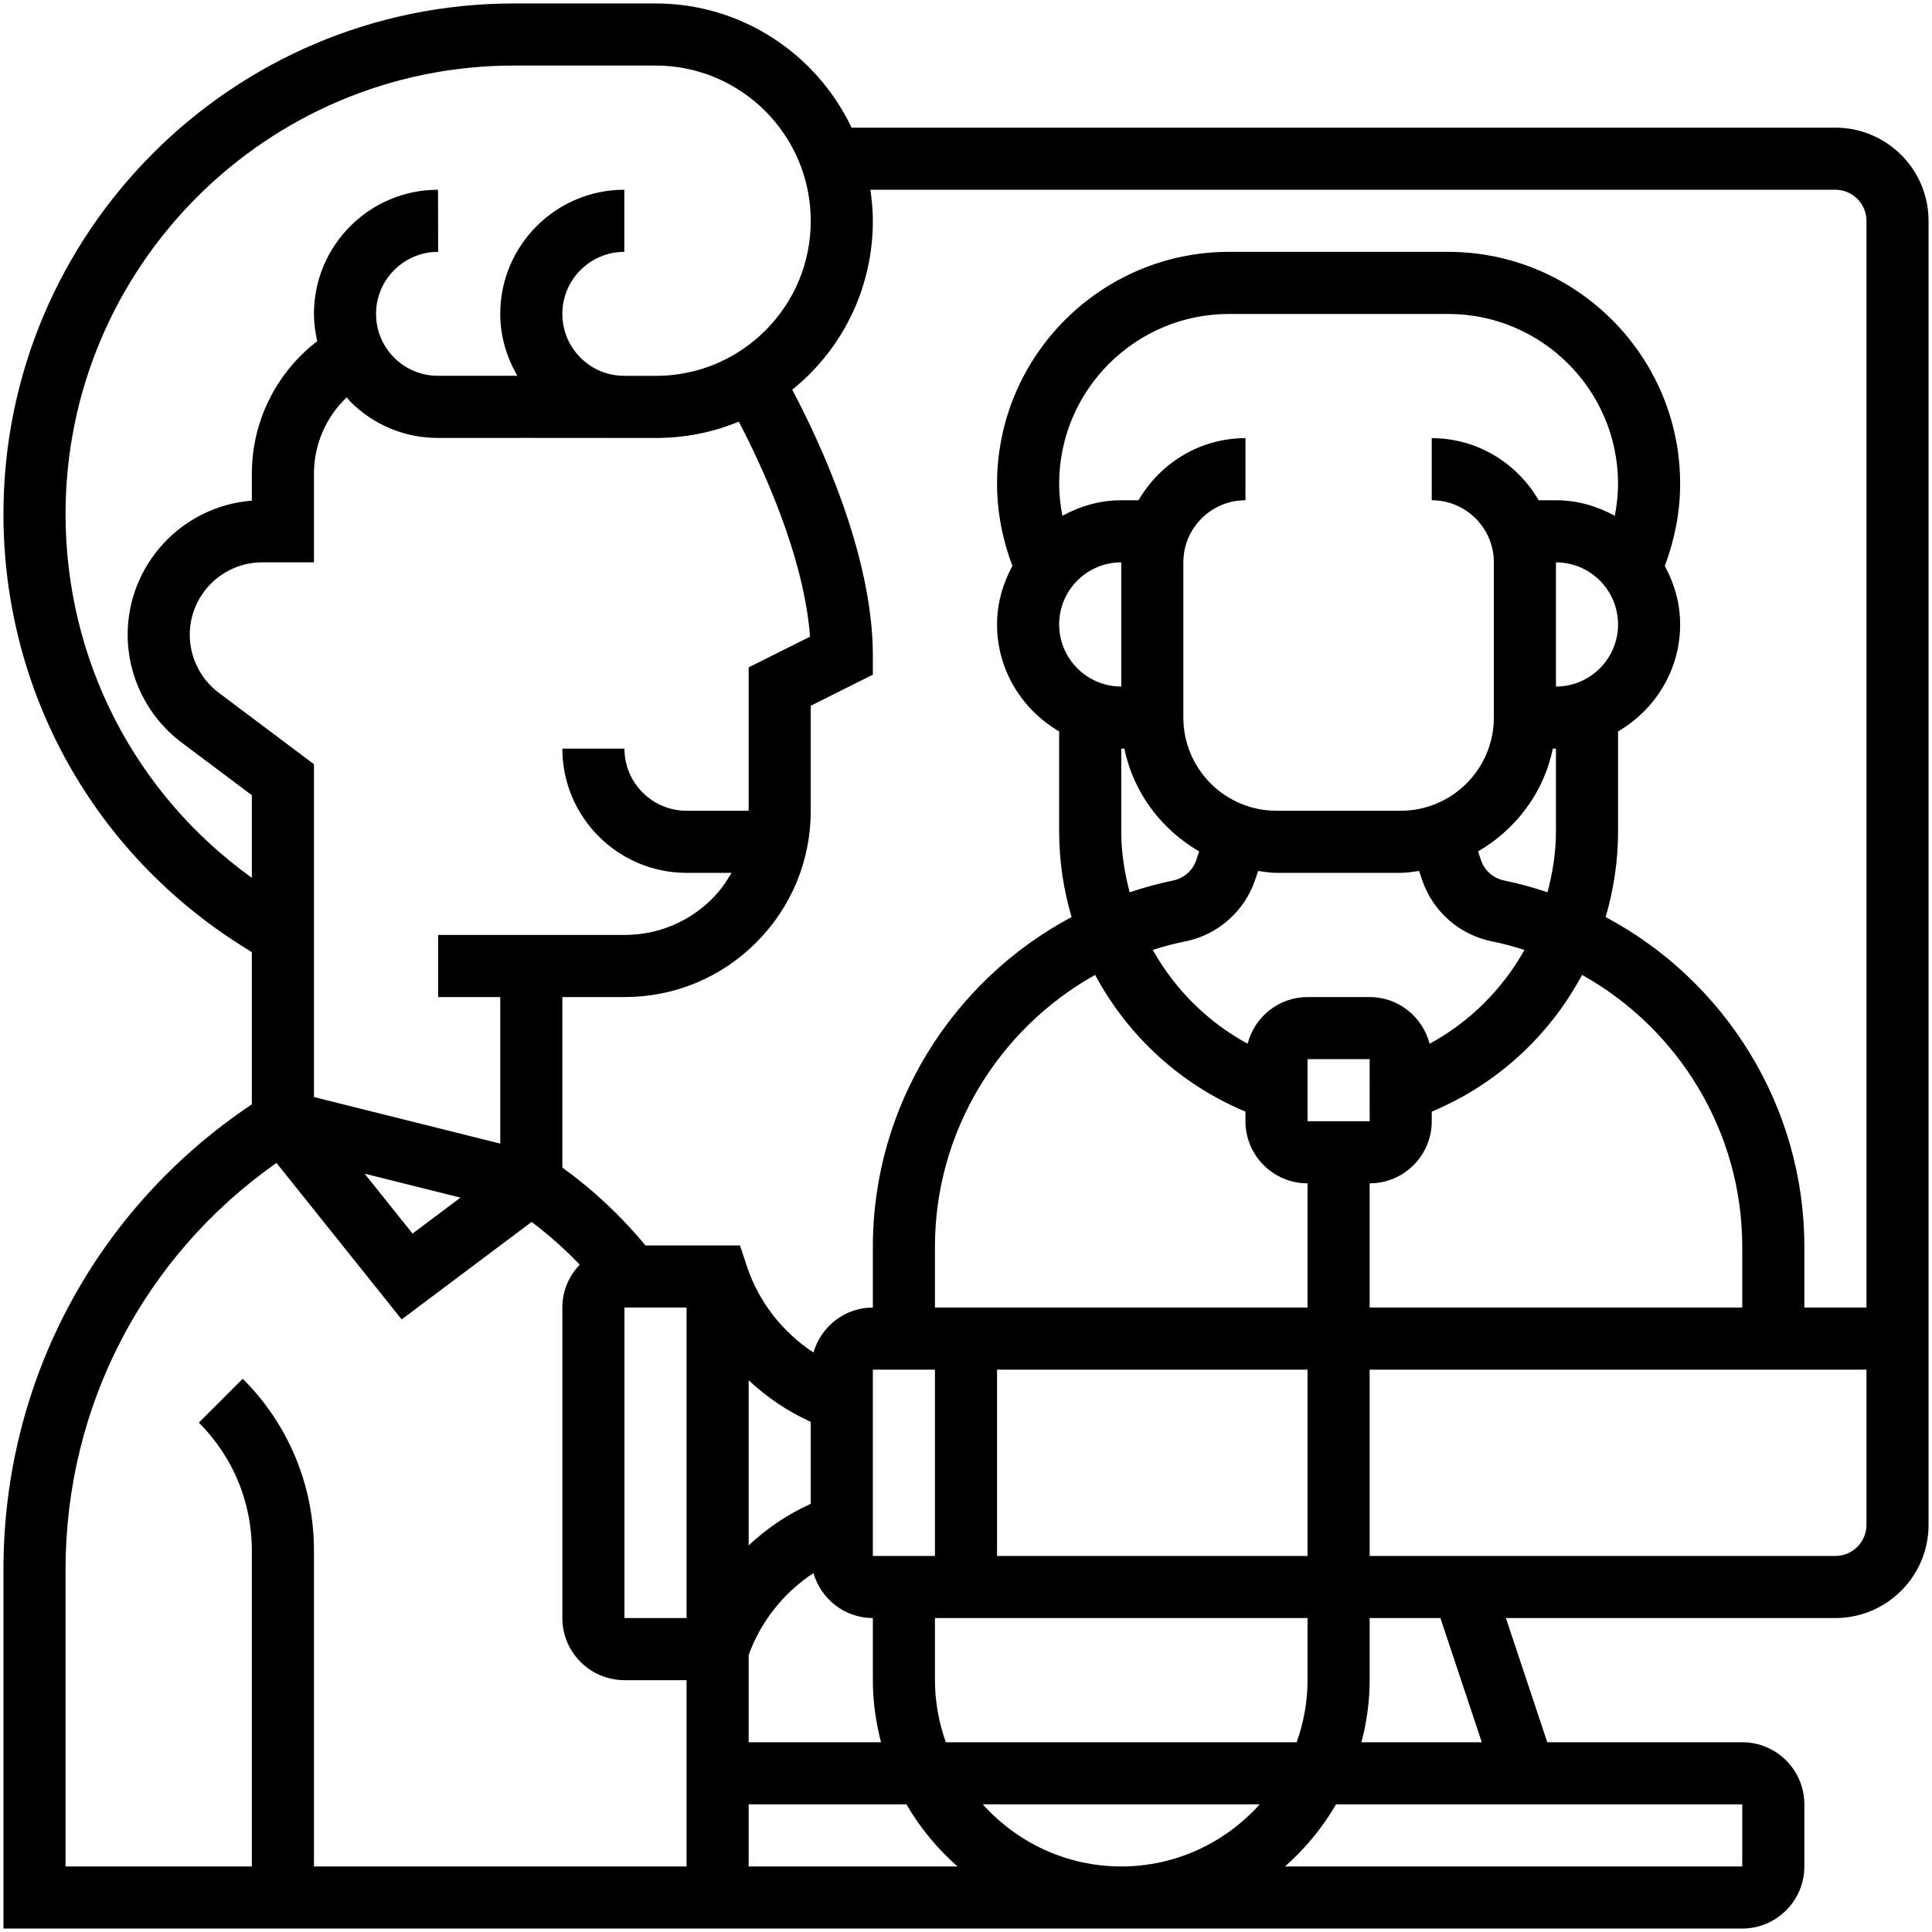 <svg xmlns="http://www.w3.org/2000/svg" width="70" height="70" fill="none" viewBox="0 0 70 70"><path fill="#000" d="M66.5 4.625H30.855C29.59 1.969 26.887 0.125 23.753 0.125H18.621C8.422 0.125 0.125 8.423 0.125 18.621C0.125 25.04 3.375 30.904 8.819 34.307L9.125 34.499V40.013C3.478 43.785 0.125 50.037 0.125 56.863V69.875H63.125C64.366 69.875 65.375 68.866 65.375 67.625V65.375C65.375 64.134 64.366 63.125 63.125 63.125H56.061L54.562 58.625H66.5C68.361 58.625 69.875 57.111 69.875 55.25V8C69.875 6.139 68.361 4.625 66.5 4.625ZM2.375 18.621C2.375 9.664 9.664 2.375 18.621 2.375H23.753C26.853 2.375 29.375 4.896 29.375 8.005C29.375 9.505 28.79 10.916 27.729 11.976C26.669 13.034 25.261 13.618 23.762 13.618C23.761 13.618 23.759 13.618 23.758 13.618C23.381 13.618 23.002 13.618 22.623 13.617V13.616C22.622 13.616 22.619 13.616 22.617 13.616C22.02 13.616 21.458 13.384 21.035 12.962C20.609 12.537 20.375 11.972 20.375 11.37C20.375 10.133 21.383 9.125 22.62 9.125V6.875C20.141 6.875 18.125 8.892 18.125 11.37C18.125 12.175 18.351 12.939 18.745 13.615C17.522 13.615 16.491 13.615 15.873 13.616C15.872 13.616 15.869 13.616 15.867 13.616C15.27 13.616 14.708 13.384 14.285 12.962C13.859 12.537 13.625 11.972 13.625 11.37C13.625 10.133 14.633 9.125 15.87 9.125H15.875L15.87 6.875C13.391 6.875 11.375 8.892 11.375 11.37C11.375 11.709 11.421 12.039 11.493 12.362C10.016 13.497 9.125 15.257 9.125 17.16V18.14C6.612 18.332 4.625 20.438 4.625 23C4.625 24.525 5.354 25.983 6.575 26.9L9.125 28.812V31.805C4.879 28.754 2.375 23.902 2.375 18.621ZM27.125 24.18V29.375H24.875C23.634 29.375 22.625 28.366 22.625 27.125H20.375C20.375 29.607 22.393 31.625 24.875 31.625H26.504C26.309 31.96 26.087 32.28 25.805 32.561C24.957 33.409 23.83 33.875 22.63 33.875C22.628 33.875 22.626 33.875 22.625 33.875H15.875V36.125H18.125V41.435L11.375 39.748V27.688L7.926 25.1C7.268 24.607 6.875 23.821 6.875 23C6.875 21.553 8.053 20.375 9.5 20.375H11.375V17.16C11.375 16.098 11.816 15.104 12.564 14.396C12.611 14.446 12.646 14.506 12.696 14.555C13.544 15.401 14.669 15.867 15.867 15.867H15.878C17.253 15.864 20.592 15.866 23.756 15.869H23.762C24.811 15.869 25.828 15.666 26.768 15.277C27.588 16.844 29.13 20.131 29.349 23.068L27.125 24.18ZM16.684 43.392L14.947 44.695L13.21 42.524L16.684 43.392ZM2.375 56.863C2.375 50.944 5.216 45.511 10.017 42.135L14.553 47.805L19.261 44.273C19.886 44.741 20.467 45.259 21.004 45.822C20.616 46.226 20.375 46.772 20.375 47.375V58.625C20.375 59.866 21.384 60.875 22.625 60.875H24.875V67.625H11.375V56.181C11.375 53.828 10.459 51.616 8.795 49.955L7.205 51.545C8.443 52.784 9.125 54.43 9.125 56.181V67.625H2.375V56.863ZM40.625 30.136V27.125H40.739C41.064 28.721 42.081 30.055 43.448 30.849L43.345 31.156C43.218 31.538 42.894 31.825 42.498 31.904C41.96 32.012 41.44 32.162 40.929 32.33C40.745 31.622 40.625 30.892 40.625 30.136ZM38.375 17.531C38.375 14.136 41.137 11.375 44.531 11.375H52.469C55.863 11.375 58.625 14.136 58.625 17.531C58.625 17.918 58.581 18.306 58.508 18.688C57.87 18.34 57.15 18.125 56.375 18.125H55.749C54.969 16.786 53.533 15.875 51.875 15.875V18.125C53.116 18.125 54.125 19.134 54.125 20.375V26C54.125 27.861 52.611 29.375 50.75 29.375H46.25C44.389 29.375 42.875 27.861 42.875 26V20.375C42.875 19.134 43.884 18.125 45.125 18.125V15.875C43.467 15.875 42.031 16.786 41.251 18.125H40.625C39.85 18.125 39.13 18.34 38.492 18.688C38.419 18.305 38.375 17.918 38.375 17.531ZM56.375 30.136C56.375 30.892 56.254 31.622 56.07 32.329C55.559 32.16 55.038 32.011 54.501 31.903C54.106 31.824 53.782 31.537 53.655 31.155L53.552 30.848C54.919 30.055 55.936 28.721 56.261 27.125H56.375V30.136ZM56.375 24.875V20.375C57.616 20.375 58.625 21.384 58.625 22.625C58.625 23.866 57.616 24.875 56.375 24.875ZM40.625 24.875C39.384 24.875 38.375 23.866 38.375 22.625C38.375 21.384 39.384 20.375 40.625 20.375V24.875ZM42.94 34.109C44.126 33.873 45.099 33.012 45.48 31.867L45.584 31.558C45.804 31.584 46.022 31.625 46.25 31.625H50.75C50.978 31.625 51.196 31.584 51.417 31.558L51.521 31.867C51.902 33.013 52.876 33.873 54.061 34.109C54.462 34.189 54.852 34.297 55.235 34.418C54.438 35.835 53.261 37.023 51.797 37.816C51.545 36.846 50.671 36.125 49.625 36.125H47.375C46.329 36.125 45.455 36.846 45.204 37.815C43.74 37.022 42.563 35.835 41.766 34.417C42.149 34.297 42.539 34.189 42.94 34.109ZM63.125 47.375H49.625V42.875C50.866 42.875 51.875 41.866 51.875 40.625V40.276C54.251 39.283 56.15 37.512 57.321 35.322C60.815 37.273 63.125 41.002 63.125 45.167V47.375ZM47.375 40.625V38.375H49.625L49.626 40.625H47.375ZM45.125 40.276V40.625C45.125 41.866 46.134 42.875 47.375 42.875V47.375H33.875V45.167C33.875 41.002 36.185 37.273 39.679 35.322C40.85 37.512 42.749 39.283 45.125 40.276ZM46.981 63.125H34.269C34.019 62.42 33.875 61.665 33.875 60.875V58.625H47.375V60.875C47.375 61.665 47.231 62.42 46.981 63.125ZM40.625 67.625C38.633 67.625 36.845 66.752 35.608 65.375H45.641C44.405 66.752 42.617 67.625 40.625 67.625ZM36.125 56.375V49.625H47.375V56.375H36.125ZM33.875 49.625V56.375H31.625V49.625H33.875ZM31.921 63.125H27.125V59.962C27.568 58.74 28.401 57.701 29.473 56.996C29.745 57.933 30.601 58.625 31.625 58.625V60.875C31.625 61.654 31.734 62.404 31.921 63.125ZM29.375 54.486C28.543 54.862 27.784 55.375 27.125 55.994V50.009C27.784 50.626 28.543 51.14 29.375 51.516V54.486ZM24.875 58.625H22.625V47.375H24.875V58.625ZM27.125 67.625V65.375H32.842C33.334 66.222 33.961 66.981 34.692 67.625H27.125ZM63.125 67.625H46.558C47.289 66.981 47.915 66.222 48.408 65.375H63.125V67.625ZM53.688 63.125H49.328C49.516 62.404 49.625 61.654 49.625 60.875V58.625H52.189L53.688 63.125ZM67.625 55.25C67.625 55.871 67.12 56.375 66.5 56.375H49.625V49.625H67.625V55.25ZM67.625 47.375H65.375V45.167C65.375 40.077 62.499 35.529 58.175 33.227C58.464 32.239 58.625 31.203 58.625 30.136V26.5C59.964 25.719 60.875 24.283 60.875 22.625C60.875 21.854 60.662 21.139 60.319 20.504C60.677 19.557 60.875 18.542 60.875 17.531C60.875 12.896 57.104 9.125 52.469 9.125H44.531C39.896 9.125 36.125 12.896 36.125 17.531C36.125 18.544 36.323 19.557 36.681 20.504C36.338 21.139 36.125 21.854 36.125 22.625C36.125 24.283 37.036 25.719 38.375 26.5V30.136C38.375 31.203 38.536 32.239 38.825 33.227C34.501 35.529 31.625 40.077 31.625 45.167V47.375C30.601 47.375 29.745 48.067 29.473 49.004C28.358 48.27 27.495 47.18 27.067 45.895L26.811 45.125H23.386C22.506 44.059 21.497 43.114 20.375 42.303V36.125H22.624H22.631C24.431 36.125 26.123 35.425 27.395 34.153C28.672 32.878 29.375 31.181 29.375 29.375V25.57L31.625 24.445V23.75C31.625 20.081 29.675 15.95 28.704 14.12C28.917 13.948 29.123 13.764 29.32 13.569C30.806 12.083 31.625 10.106 31.625 7.997C31.625 7.615 31.588 7.243 31.536 6.875H66.5C67.12 6.875 67.625 7.379 67.625 8V47.375Z"/></svg>